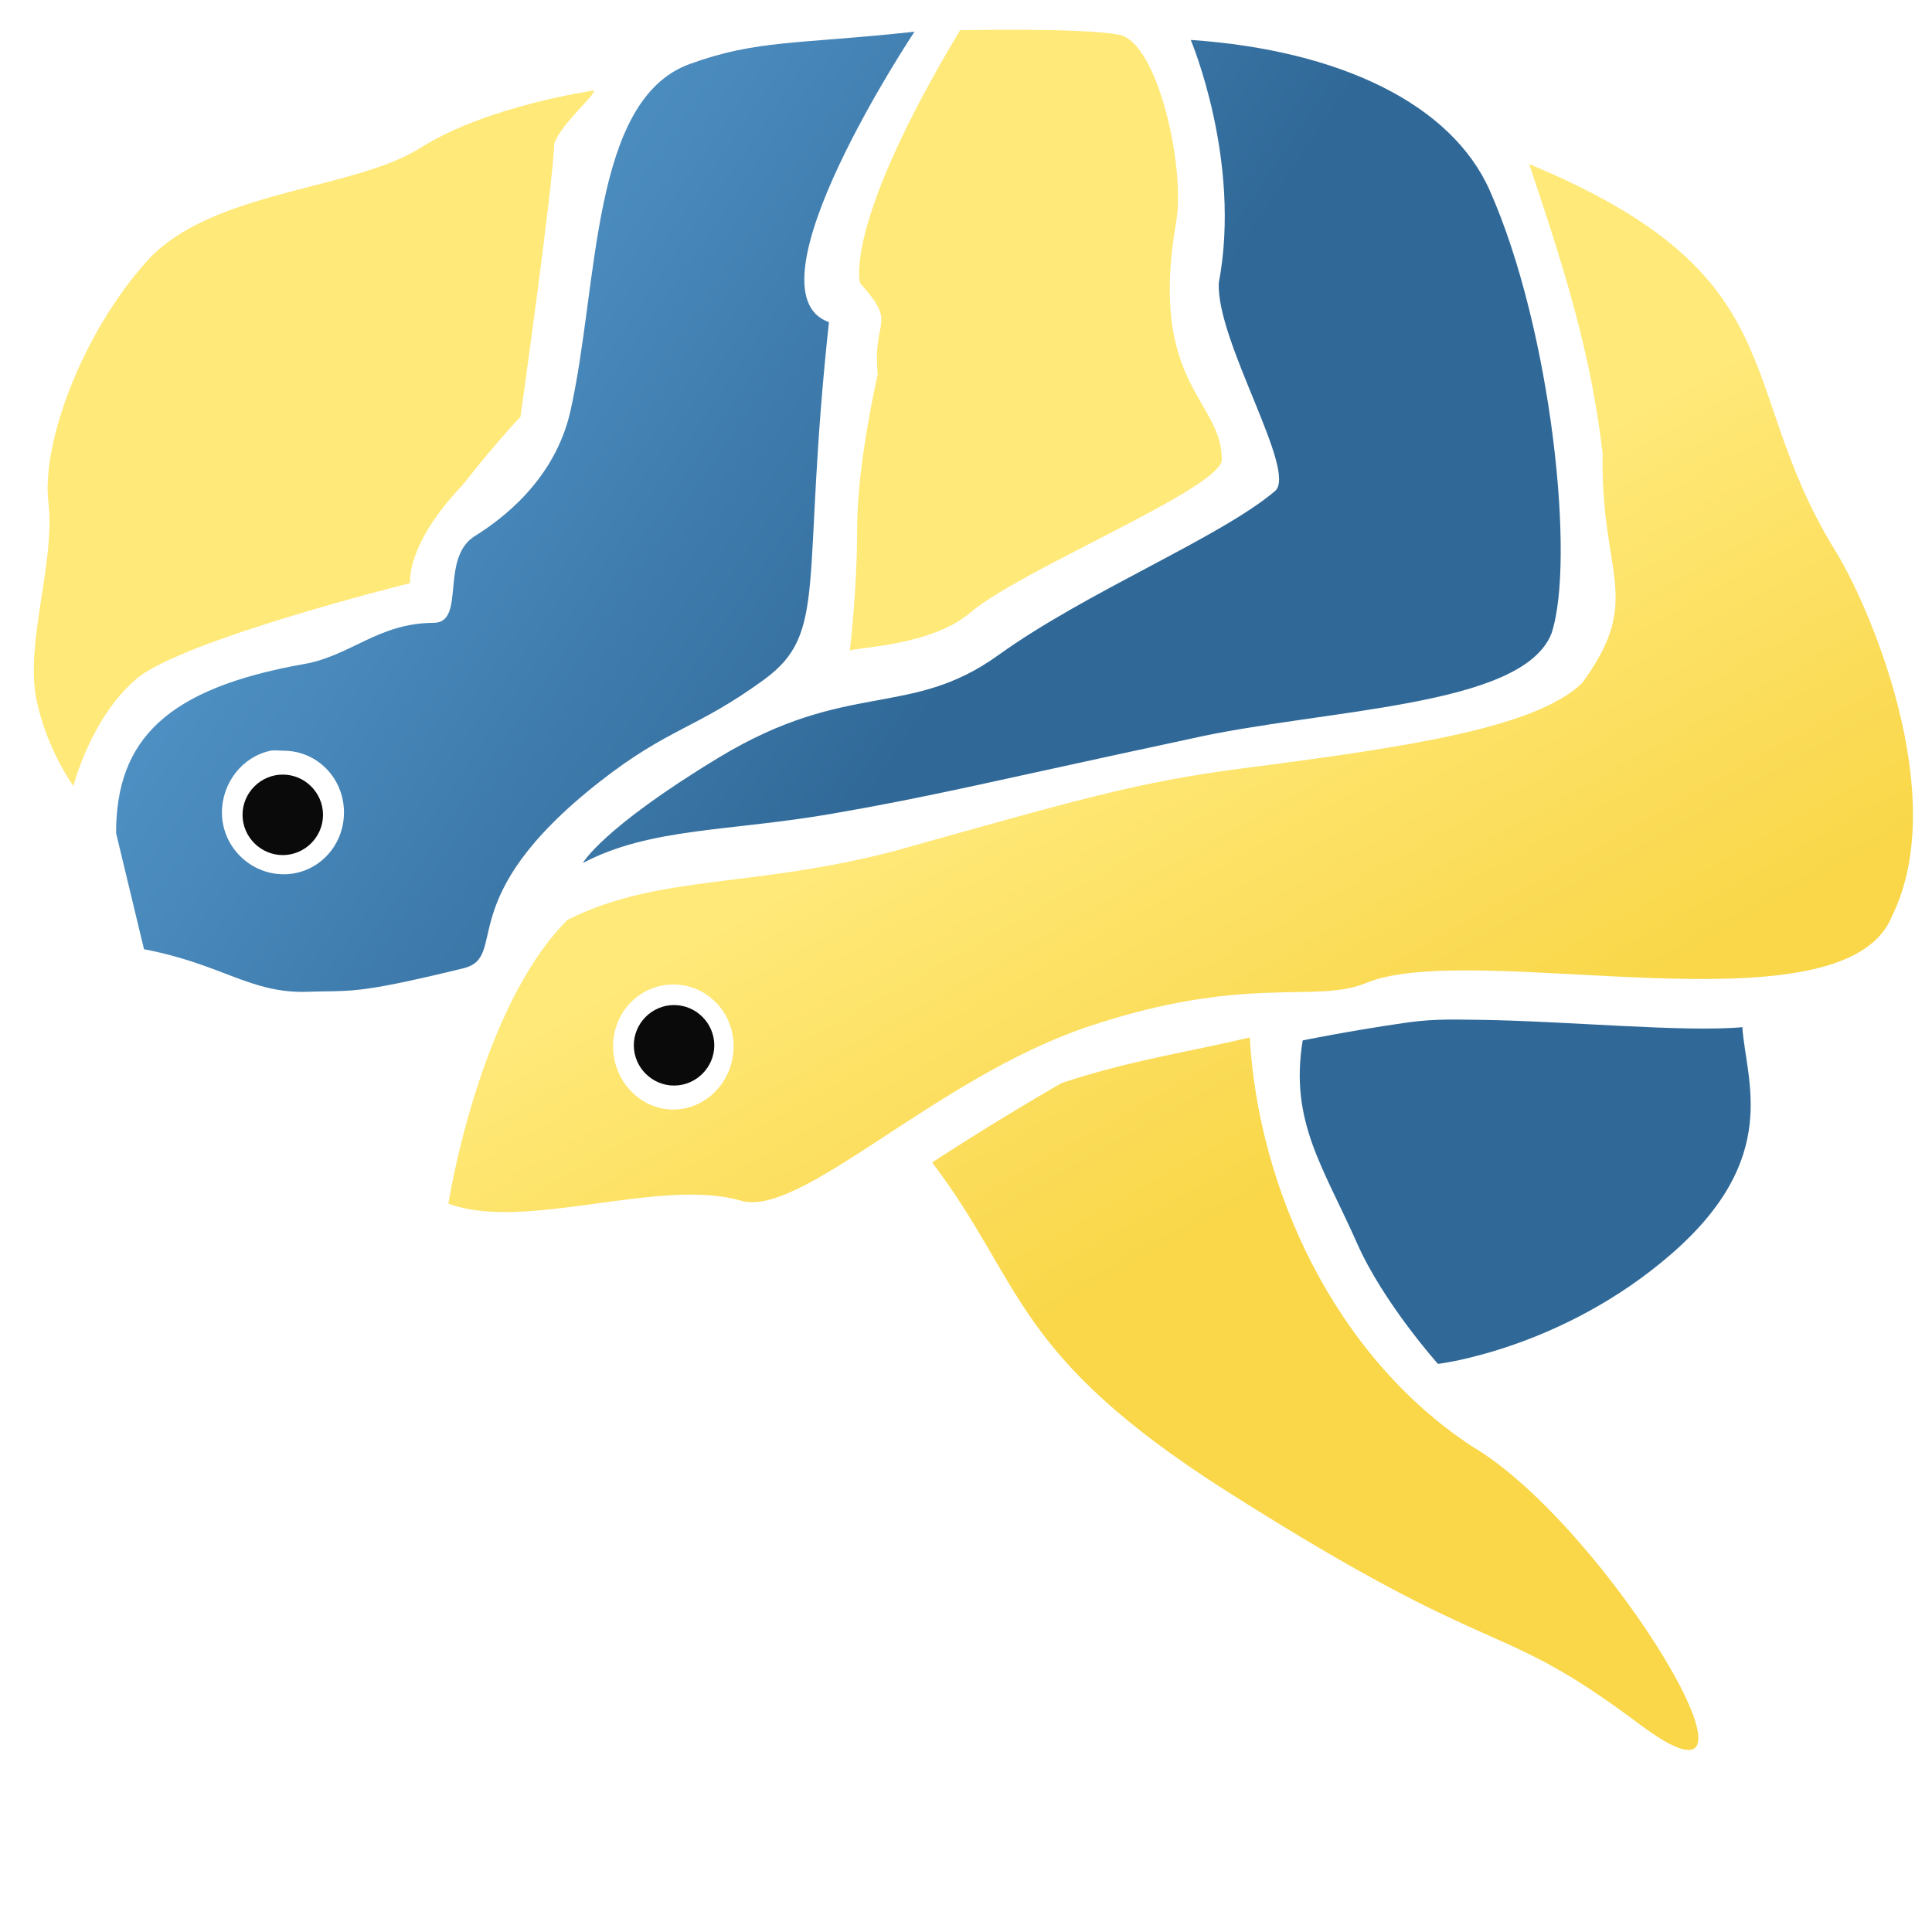 <?xml version="1.0" encoding="UTF-8" standalone="no"?>
<!DOCTYPE svg PUBLIC "-//W3C//DTD SVG 1.1//EN" "http://www.w3.org/Graphics/SVG/1.1/DTD/svg11.dtd">
<svg width="100%" height="100%" viewBox="0 0 48 48" version="1.1" xmlns="http://www.w3.org/2000/svg" xmlns:xlink="http://www.w3.org/1999/xlink" xml:space="preserve" xmlns:serif="http://www.serif.com/" style="fill-rule:evenodd;clip-rule:evenodd;stroke-linejoin:round;stroke-miterlimit:2;">
    <g id="Py-Yellow" opacity="0.96">
        <g id="path4409" transform="matrix(1,0,0,1,-20.571,-5.471)">
            <path d="M39.476,31.405C39.476,32.508 38.54,33.416 37.402,33.416C36.264,33.416 35.327,32.508 35.327,31.405C35.327,30.301 36.264,29.393 37.402,29.393C38.54,29.393 39.476,30.301 39.476,31.405Z" style="fill:none;fill-rule:nonzero;"/>
        </g>
        <path id="path3968" d="M23.853,0.751C20.92,5.635 21.369,7.035 21.369,7.035C22.319,8.095 21.668,7.871 21.807,9.3C21.807,9.3 21.296,11.514 21.296,13.099C21.296,14.685 21.113,16.168 21.113,16.168C21.201,16.08 23.114,16.07 24.109,15.218C25.342,14.161 30.356,12.123 30.356,11.419C30.356,9.919 28.518,9.553 29.223,5.501C29.454,4.173 28.767,1.037 27.798,0.861C26.829,0.685 23.853,0.751 23.853,0.751ZM14.757,2.249C14.757,2.249 12.12,2.617 10.446,3.674C8.772,4.731 5.237,4.725 3.651,6.487C2.065,8.249 1.027,10.981 1.203,12.478C1.38,13.976 0.608,15.997 0.911,17.41C1.175,18.643 1.824,19.529 1.824,19.529C1.824,19.529 2.25,17.831 3.395,16.862C4.54,15.893 10.19,14.487 10.19,14.487C10.19,14.487 10.064,13.561 11.469,12.076C12.506,10.776 12.93,10.359 12.93,10.359C12.93,10.359 13.734,4.667 13.77,3.564C13.942,3.077 14.806,2.347 14.757,2.249ZM37.991,4.076C38.925,6.841 39.538,8.861 39.817,11.273C39.763,14.326 40.852,14.861 39.306,16.972C38.144,18.086 34.978,18.56 30.867,19.09C28.214,19.433 26.714,19.889 22.246,21.136C18.712,22.071 16.385,21.71 14.099,22.853C11.894,25.058 11.14,29.904 11.14,29.904C13.051,30.615 16.379,29.242 18.41,29.831C19.902,30.263 23.23,26.795 26.995,25.52C30.94,24.183 32.678,24.947 33.936,24.424C36.626,23.306 45.823,25.767 47.014,22.744C48.477,19.757 46.434,14.993 45.553,13.611C43.065,9.514 44.648,6.844 37.991,4.076L37.991,4.076ZM16.729,24.46C17.563,24.46 18.227,25.147 18.227,25.995C18.227,26.845 17.563,27.566 16.729,27.566C15.893,27.566 15.231,26.845 15.231,25.995C15.231,25.147 15.893,24.46 16.729,24.46ZM31.05,25.776C29.518,26.139 28.116,26.334 26.374,26.908C24.585,27.941 23.159,28.881 23.159,28.881C25.45,31.908 25.137,33.658 30.502,37.064C37.394,41.439 37.09,40.104 40.731,42.836C44.615,45.751 39.918,37.9 36.566,35.931C33.137,33.669 31.263,29.517 31.05,25.776Z" style="fill:url(#_Linear1);fill-rule:nonzero;"/>
        <g id="path3969" transform="matrix(0.915,0,0,0.603,7.404,10.476)">
            <path d="M11.303,25.695L11.303,25.696C11.303,26.606 10.81,27.354 10.21,27.354C9.611,27.354 9.118,26.606 9.118,25.696L9.118,25.695C9.118,24.785 9.611,24.037 10.21,24.037C10.81,24.037 11.303,24.785 11.303,25.695Z" style="fill-rule:nonzero;"/>
        </g>
    </g>
    <g id="Py-Blue">
        <g id="path4411" transform="matrix(0.837,0,0,0.925,-24.322,-8.853)">
            <path d="M39.476,31.405C39.476,32.508 38.54,33.416 37.402,33.416C36.264,33.416 35.327,32.508 35.327,31.405C35.327,30.301 36.264,29.393 37.402,29.393C38.54,29.393 39.476,30.301 39.476,31.405Z" style="fill:none;fill-rule:nonzero;"/>
        </g>
        <path id="path1948" d="M22.72,0.788C19.823,1.103 18.804,0.982 17.131,1.592C14.669,2.493 14.878,7.077 14.172,10.213C13.78,11.956 12.416,12.932 11.798,13.318C10.917,13.868 11.586,15.47 10.775,15.474C9.396,15.48 8.719,16.292 7.56,16.497C4.146,17.1 2.884,18.37 2.884,20.698L3.578,23.584C5.478,23.946 6.166,24.643 7.523,24.643C8.761,24.597 8.729,24.734 11.505,24.059C12.68,23.773 11.157,22.354 14.903,19.419C16.622,18.072 17.298,18.113 18.979,16.888C20.596,15.708 19.89,14.522 20.595,8.004C18.426,7.236 22.72,0.788 22.72,0.788ZM30.281,7.027C30.209,8.471 32.25,11.716 31.677,12.201C30.306,13.361 27.005,14.692 24.803,16.277C22.601,17.863 21.062,16.879 17.857,18.822C14.95,20.583 14.481,21.441 14.481,21.441C16.155,20.56 18.094,20.661 20.649,20.221C23.204,19.78 24.619,19.417 29.552,18.36C32.87,17.605 37.818,17.589 38.545,15.74C39.145,13.961 38.554,8.21 37.014,4.736C36.064,2.589 33.299,1.248 29.584,0.992C29.584,0.992 30.853,3.99 30.281,7.027ZM6.72,18.652C6.818,18.631 6.944,18.652 7.048,18.652C7.882,18.652 8.546,19.336 8.546,20.186C8.546,21.034 7.882,21.721 7.048,21.721C6.212,21.721 5.514,21.034 5.514,20.186C5.514,19.442 6.03,18.796 6.72,18.652ZM35.726,25.337C35.416,25.348 35.151,25.377 34.922,25.41C33.481,25.618 32.365,25.849 32.365,25.849C32.035,27.867 32.88,28.998 33.716,30.89C34.371,32.371 35.726,33.886 35.726,33.886C35.726,33.886 38.803,33.524 41.534,31.146C44.265,28.767 43.376,26.841 43.288,25.52C41.834,25.652 38.905,25.366 36.749,25.337C36.389,25.332 36.035,25.326 35.726,25.337L35.726,25.337Z" style="fill:url(#_Linear2);fill-rule:nonzero;"/>
        <g id="path3967" transform="matrix(0.915,0,0,0.603,-2.317,4.75)">
            <path d="M11.303,25.695L11.303,25.696C11.303,26.606 10.81,27.354 10.21,27.354C9.611,27.354 9.118,26.606 9.118,25.696L9.118,25.695C9.118,24.785 9.611,24.037 10.21,24.037C10.81,24.037 11.303,24.785 11.303,25.695Z" style="fill-opacity:0.96;fill-rule:nonzero;"/>
        </g>
    </g>
    <defs>
        <linearGradient id="_Linear1" x1="0" y1="0" x2="1" y2="0" gradientUnits="userSpaceOnUse" gradientTransform="matrix(-6.253,-10.959,10.959,-6.253,29.895,30.554)"><stop offset="0" style="stop-color:rgb(249,213,66);stop-opacity:1"/><stop offset="1" style="stop-color:rgb(255,232,115);stop-opacity:1"/></linearGradient>
        <linearGradient id="_Linear2" x1="0" y1="0" x2="1" y2="0" gradientUnits="userSpaceOnUse" gradientTransform="matrix(18.452,12.499,-12.499,18.452,-5.12,19.694)"><stop offset="0" style="stop-color:rgb(90,159,212);stop-opacity:1"/><stop offset="1" style="stop-color:rgb(48,105,152);stop-opacity:1"/></linearGradient>
    </defs>
</svg>
